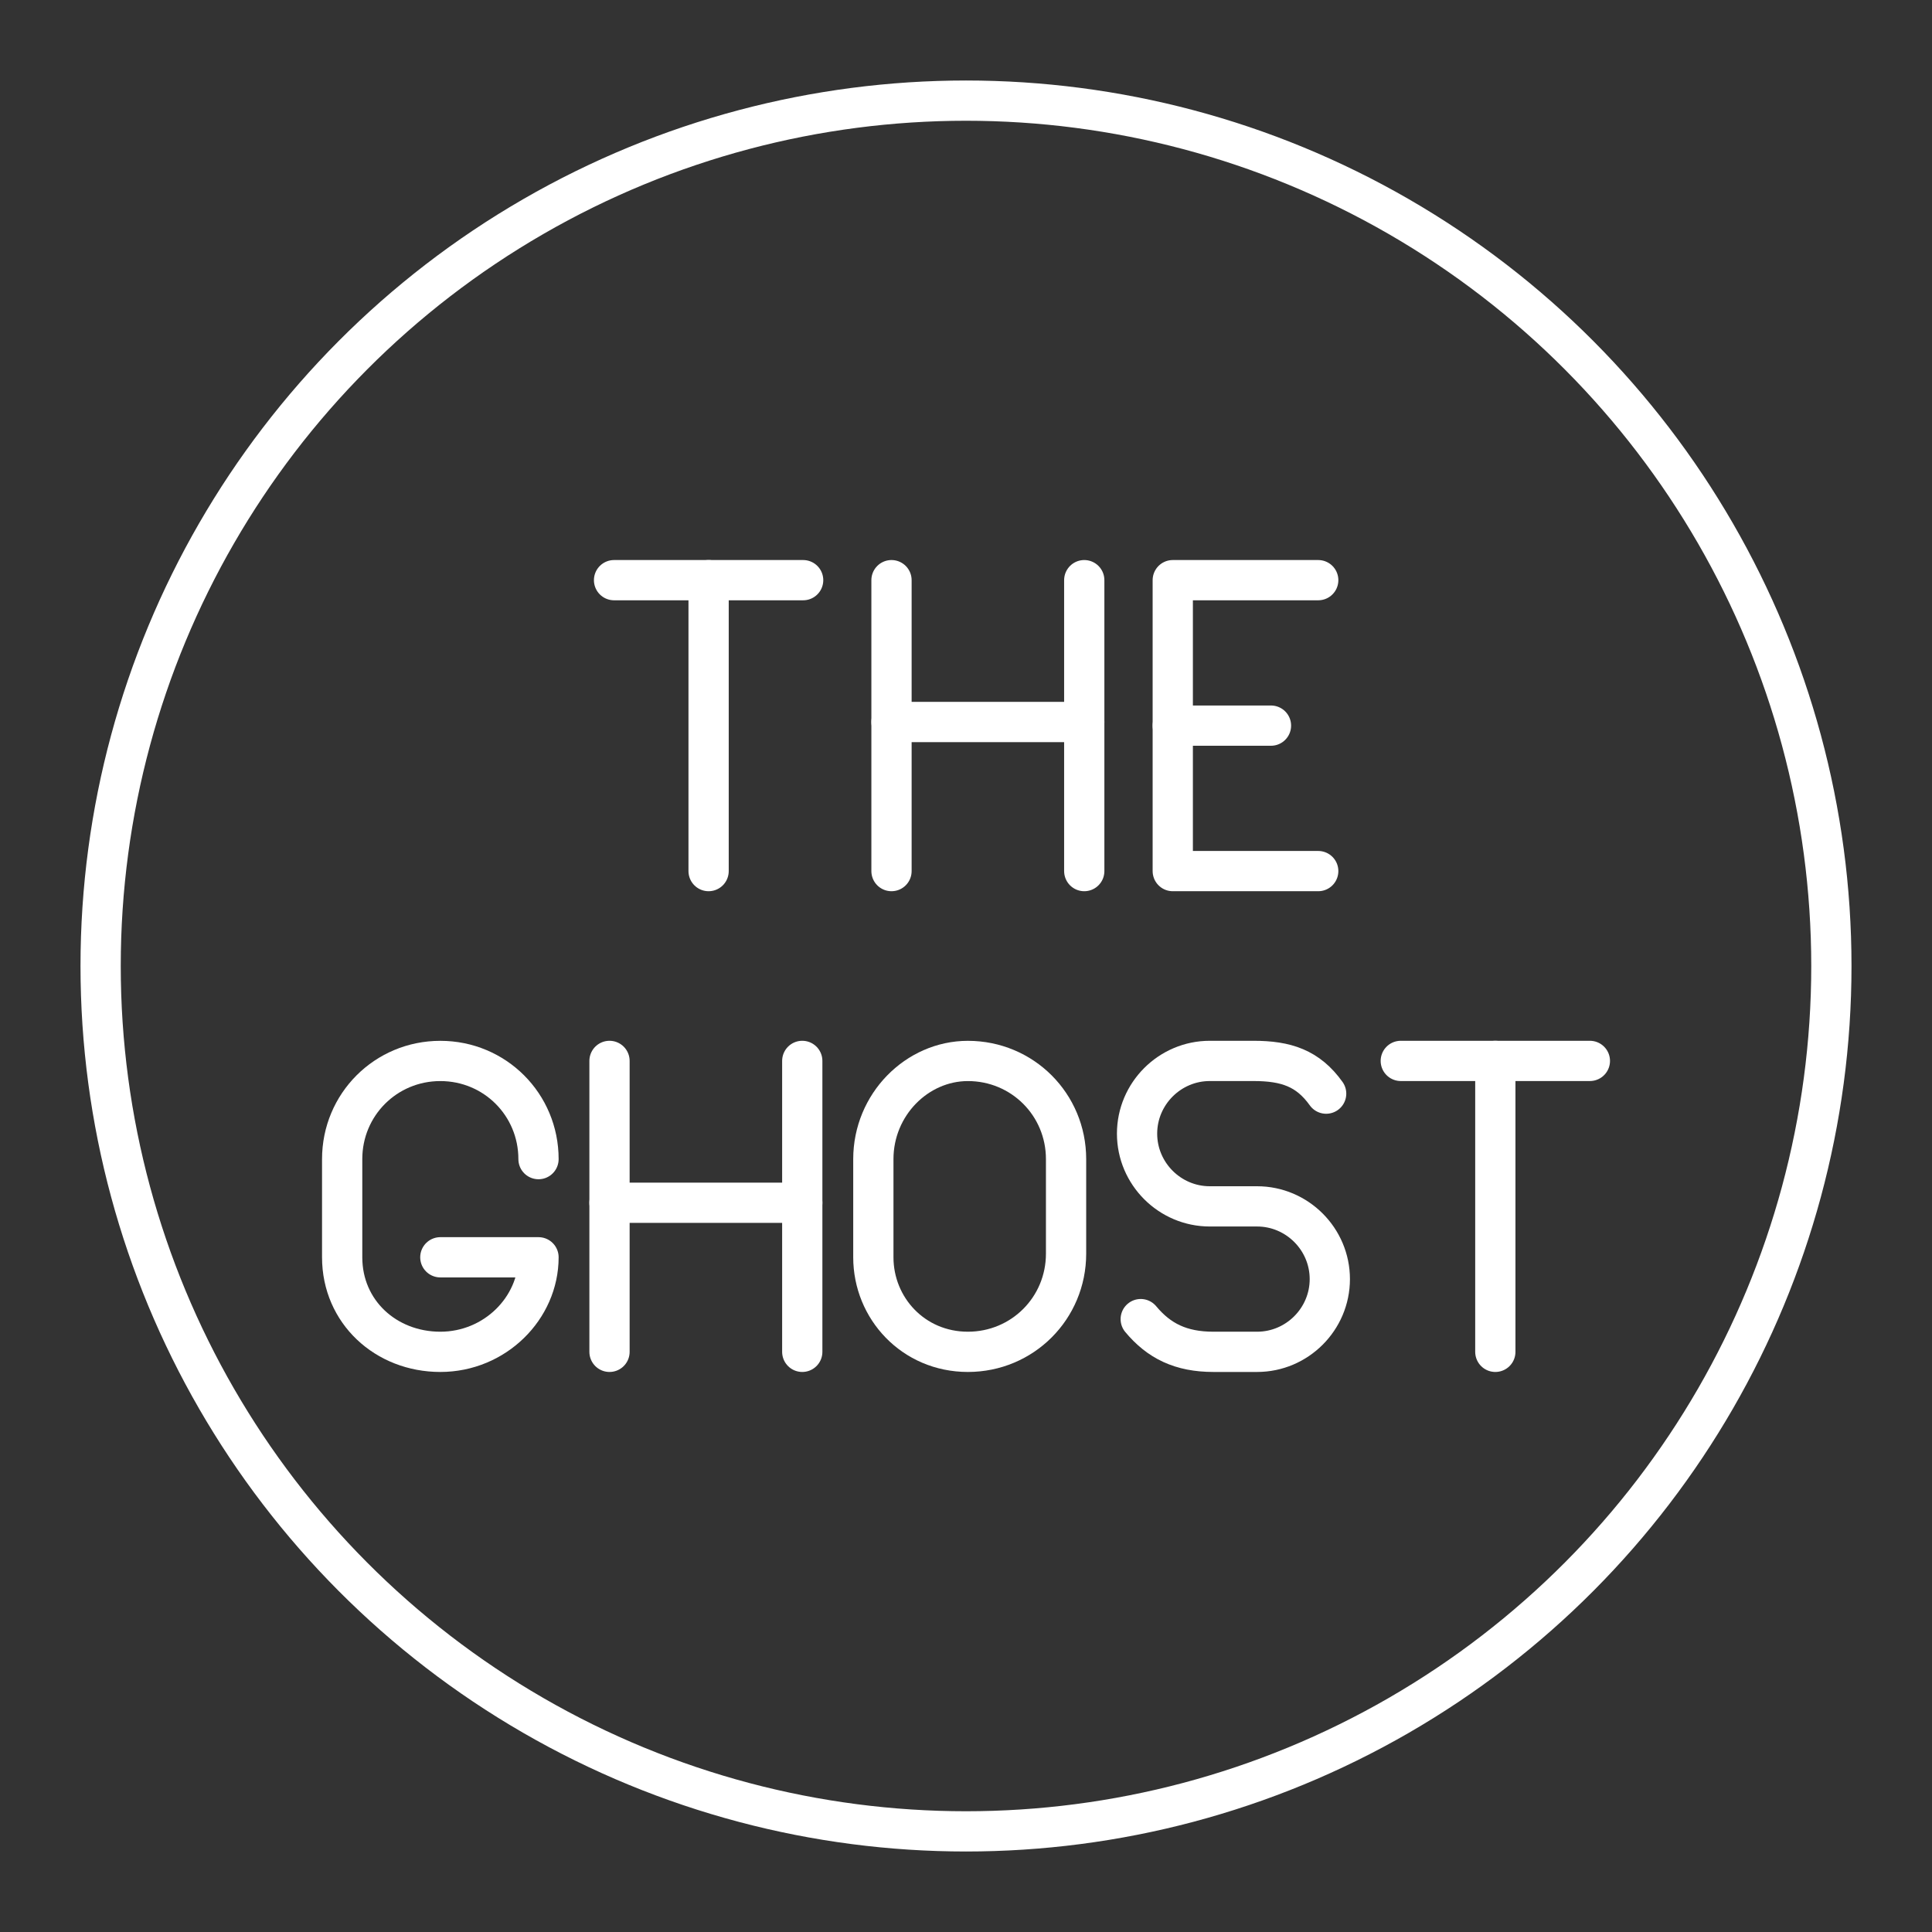 <?xml version="1.0" encoding="UTF-8"?><svg id="a" xmlns="http://www.w3.org/2000/svg" viewBox="0 0 48 48"><rect x="0" y="0" width="48" height="48" fill="#333333" stroke="none"/><defs><style>.b{fill:none;stroke:#fff;stroke-linecap:round;stroke-linejoin:round;}</style></defs><line class="b" x1="15.256" y1="14.414" x2="19.954" y2="14.414"/><line class="b" x1="17.605" y1="21.642" x2="17.605" y2="14.414"/><line class="b" x1="22.149" y1="14.414" x2="22.149" y2="21.642"/><line class="b" x1="26.938" y1="14.414" x2="26.938" y2="21.642"/><line class="b" x1="22.149" y1="17.938" x2="26.938" y2="17.938"/><line class="b" x1="29.137" y1="18.028" x2="31.577" y2="18.028"/><polyline class="b" points="32.751 21.642 29.137 21.642 29.137 14.414 32.751 14.414"/><line class="b" x1="34.802" y1="26.358" x2="39.5" y2="26.358"/><line class="b" x1="37.151" y1="33.586" x2="37.151" y2="26.358"/><line class="b" x1="15.143" y1="26.358" x2="15.143" y2="33.586"/><line class="b" x1="19.932" y1="26.358" x2="19.932" y2="33.586"/><line class="b" x1="15.143" y1="29.882" x2="19.932" y2="29.882"/><path class="b" d="M28.341,32.773c.452.542.994.813,1.807.813h1.084c.994,0,1.807-.813,1.807-1.807s-.813-1.807-1.807-1.807h-1.175c-.994,0-1.807-.813-1.807-1.807s.813-1.807,1.807-1.807h1.084c.813,0,1.355.181,1.807.813"/><path class="b" d="M24.047,33.586c-1.355,0-2.349-1.084-2.349-2.349v-2.439c0-1.355,1.084-2.439,2.349-2.439,1.355,0,2.439,1.084,2.439,2.439v2.349c0,1.355-1.084,2.439-2.439,2.439Z"/><path class="b" d="M13.379,28.798c0-1.355-1.084-2.439-2.439-2.439s-2.439,1.084-2.439,2.439v2.439c0,1.355,1.084,2.349,2.439,2.349s2.439-1.084,2.439-2.349h-2.439"/><circle class="b" cx="24" cy="24" r="21.5"/></svg>